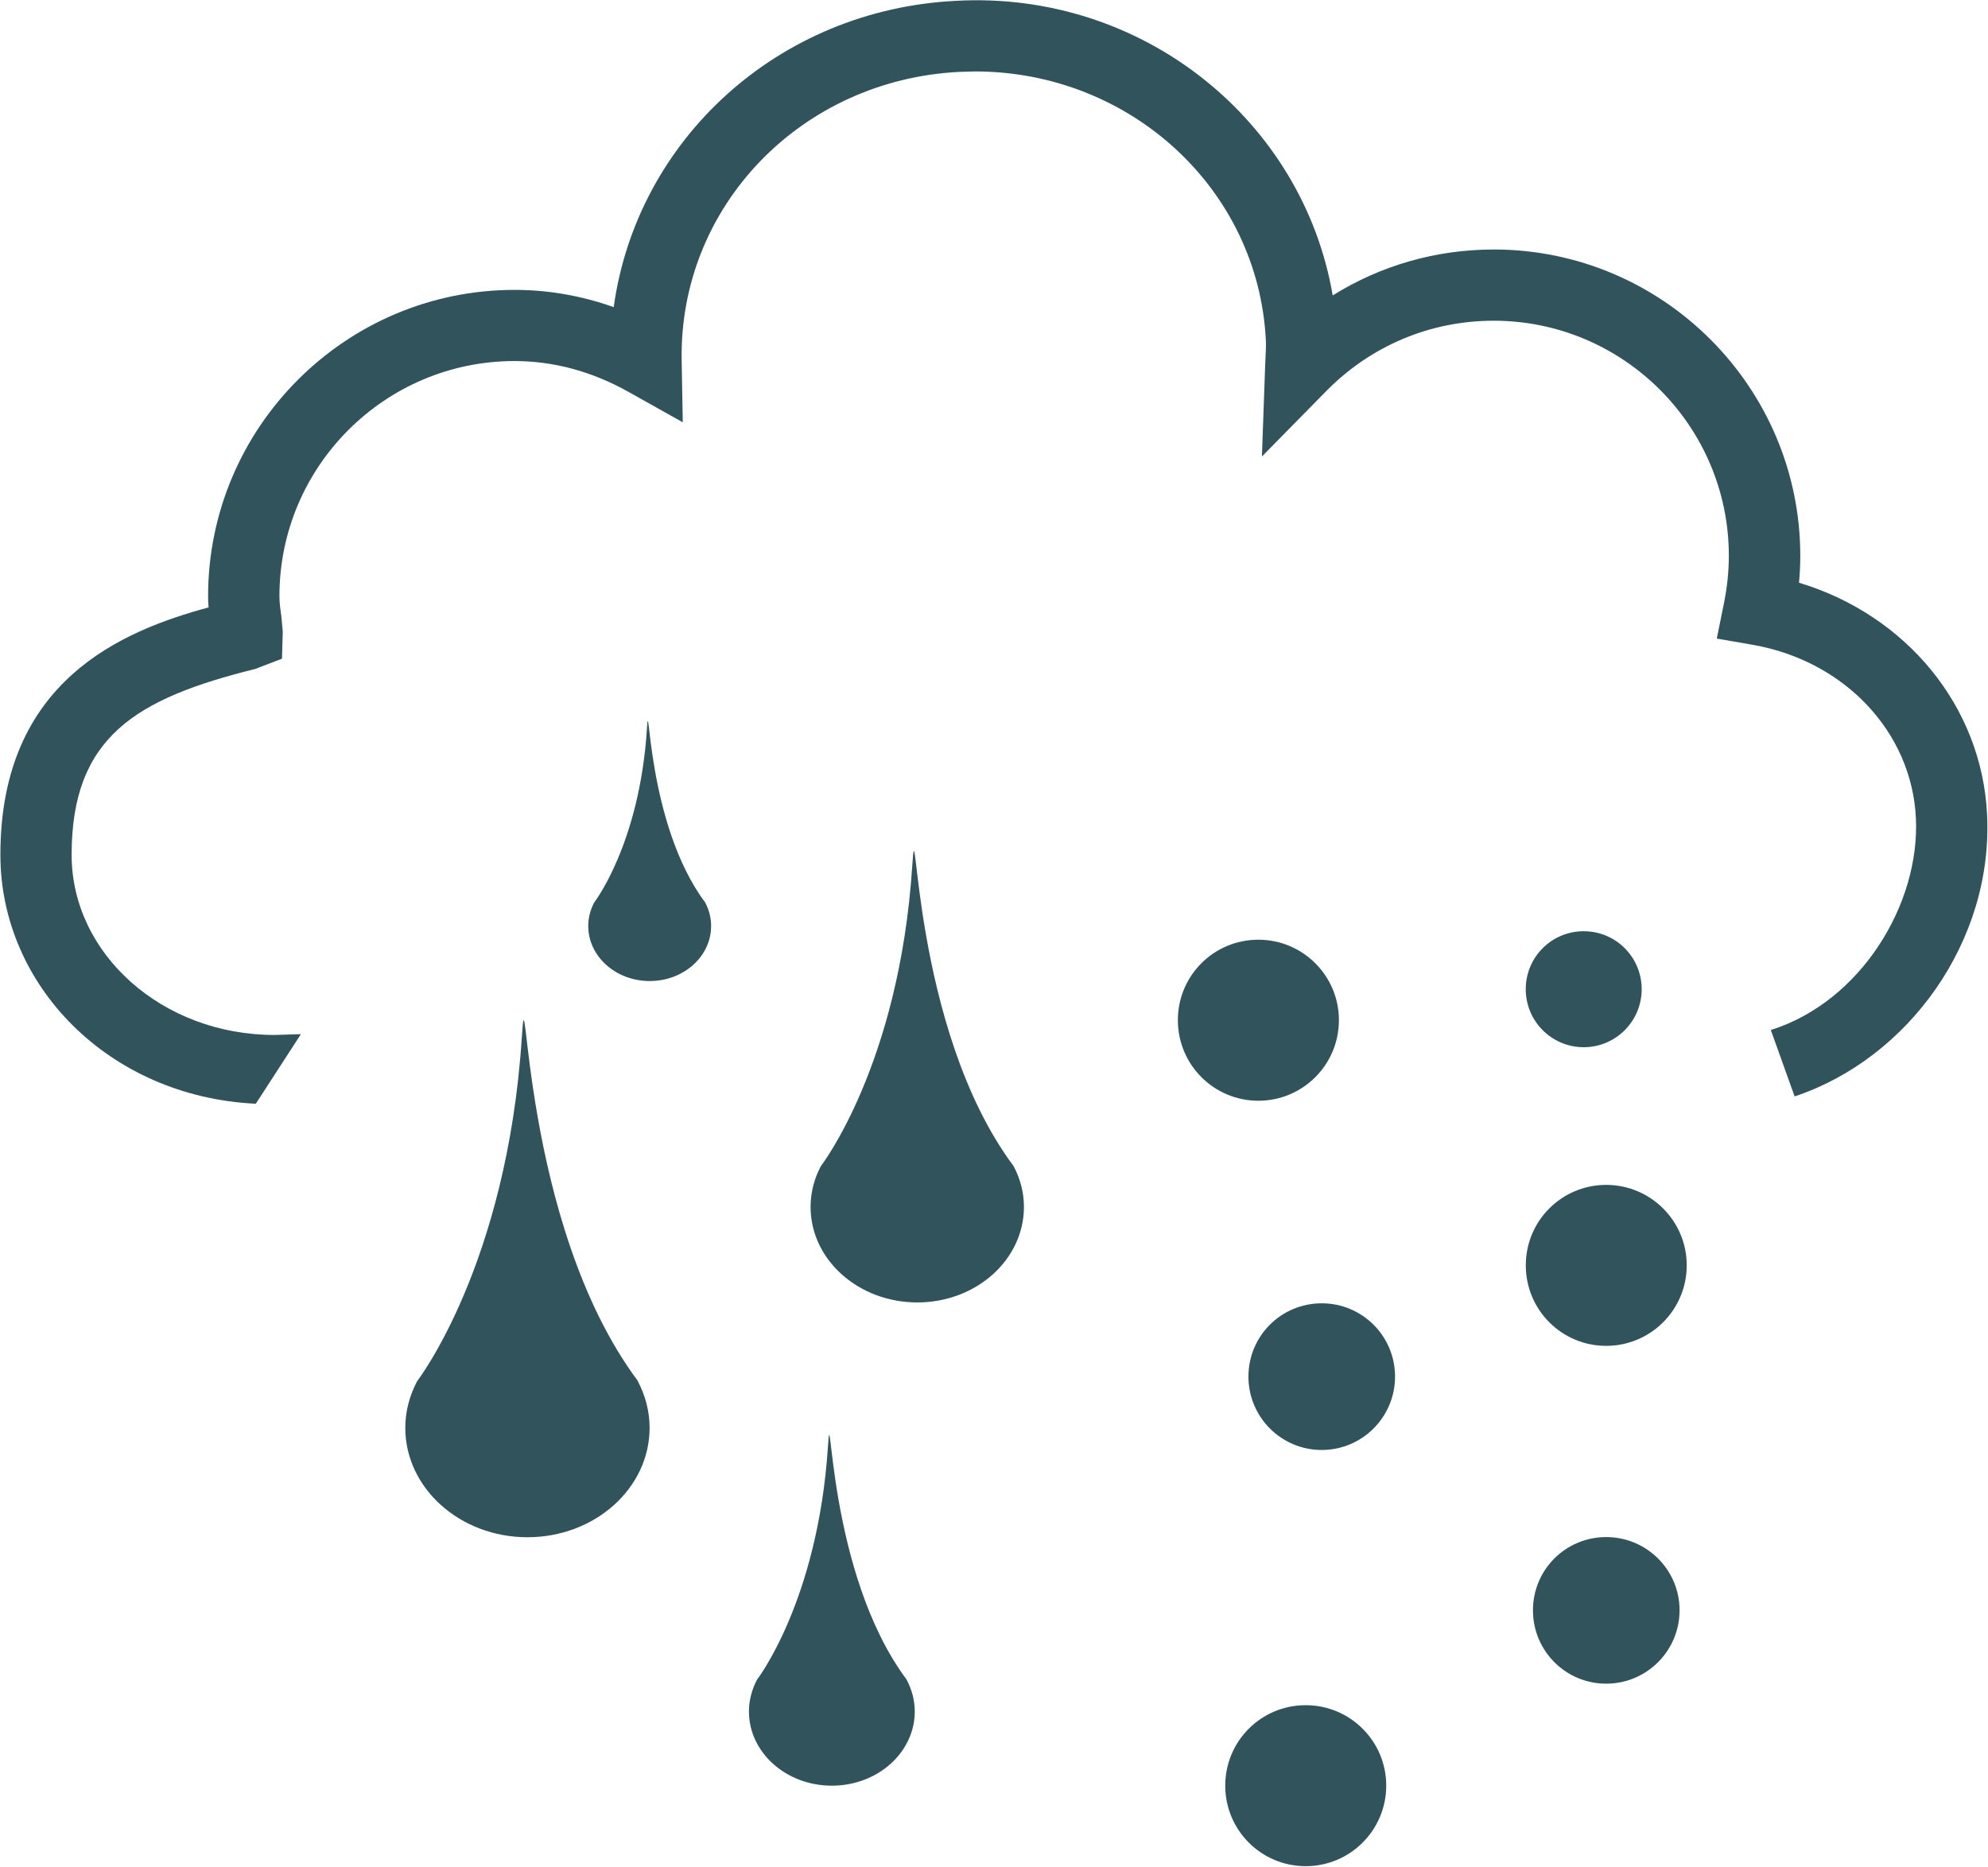 <svg width="2889" height="2713" viewBox="0 0 2889 2713" fill="none" xmlns="http://www.w3.org/2000/svg">
<path d="M2614.34 846.94C2615.55 833.8 2616.2 820.821 2616.2 807.842C2616.2 562.449 2416.27 362.604 2170.8 362.604C2086.8 362.604 2006.43 385.821 1936.7 429.353C1893.49 175.899 1661.16 -13.789 1389.17 1.206C1130.31 14.104 925.471 203.389 891.855 446.363C845.099 429.756 796.811 421.292 747.797 421.292C502.246 421.292 302.403 621.056 302.403 866.691C302.403 871.931 302.645 877.171 303.129 882.733C178.66 916.592 0.18 988.581 0.583 1242.84C0.744 1431.8 157.861 1593.92 371.731 1604.08L437.27 1502.99C429.531 1503.15 420.745 1503.31 414.618 1503.71L398.657 1504.12C236.38 1504.12 104.253 1386.82 104.091 1242.6C103.93 1070.89 197.765 1015.18 370.844 972.217L409.781 957.302L410.91 917.963L408.976 896.841C407.605 886.845 406.073 876.768 406.073 866.45C406.073 677.971 559.401 524.721 747.716 524.721C804.55 524.721 860.416 539.796 913.541 569.624L992.22 613.72L990.608 523.512C986.738 299.966 1164.09 115.921 1394.16 104.474L1416.74 103.829C1642.94 103.829 1828.76 275.378 1839.56 494.571C1839.96 502.391 1839.56 510.13 1838.59 530.283L1833.84 663.46L1927.27 568.414C1992.16 502.471 2078.5 466.114 2170.64 466.114C2359.04 466.114 2512.37 619.364 2512.37 807.681C2512.37 831.14 2509.87 853.793 2505.43 875.962L2494.87 928.04L2547.27 937.148C2680.69 960.527 2778.07 1063.96 2784.2 1188.51C2790.49 1313.62 2704.31 1455.75 2573.39 1496.94L2607.97 1593.44C2772.99 1538.54 2896.9 1367.96 2887.63 1183.51C2879.89 1026.23 2770.01 893.697 2614.1 846.779L2614.34 846.94Z" fill="#31535B"/>
<path d="M926.924 2007.16H927.085C755.215 1776.92 766.582 1380.21 758.359 1507.26C736.835 1838.83 606.24 2007.16 606.24 2007.16C595.357 2027.87 588.988 2050.69 588.988 2075.03C588.988 2162.82 668.474 2234.09 766.501 2234.09C864.528 2234.09 944.014 2162.82 944.014 2075.03C944.014 2050.69 937.646 2027.87 926.843 2007.16H926.924Z" fill="#31535B"/>
<path d="M1473 1694.77C1322.98 1493.64 1332.98 1147.32 1325.72 1258.16C1306.94 1547.81 1192.87 1694.77 1192.87 1694.77C1183.36 1712.83 1177.96 1732.74 1177.96 1754.03C1177.96 1830.69 1247.36 1892.85 1333.06 1892.85C1418.75 1892.85 1488 1830.69 1488 1754.03C1488 1732.74 1482.52 1712.83 1473 1694.77Z" fill="#31535B"/>
<path d="M1317.58 2441.27H1317.74C1201.01 2285.12 1208.75 2016.02 1203.19 2102.2C1188.6 2327.04 1100 2441.27 1100 2441.27C1092.67 2455.38 1088.39 2470.93 1088.39 2487.38C1088.39 2546.87 1142.32 2595.16 1208.83 2595.16C1275.34 2595.16 1329.35 2546.87 1329.35 2487.38C1329.35 2470.93 1325.08 2455.38 1317.58 2441.27Z" fill="#31535B"/>
<path d="M1024.79 1311.61C938.37 1195.84 944.174 996.32 940.063 1060.17C929.18 1226.96 863.479 1311.61 863.479 1311.61C857.997 1322.09 854.854 1333.53 854.854 1345.79C854.854 1389.96 894.838 1425.76 944.174 1425.76C993.51 1425.76 1033.41 1389.96 1033.41 1345.79C1033.41 1333.53 1030.27 1322.09 1024.79 1311.61Z" fill="#31535B"/>
<path d="M1945.73 1482.59C1945.73 1547.41 1893.33 1599.73 1828.67 1599.73C1764.02 1599.73 1711.7 1547.41 1711.7 1482.59C1711.7 1417.78 1764.02 1365.7 1828.67 1365.7C1893.33 1365.7 1945.73 1418.02 1945.73 1482.59Z" fill="#31535B"/>
<path d="M2451.18 1838.91C2451.18 1903.65 2398.7 1955.96 2334.13 1955.96C2269.55 1955.96 2217.32 1903.73 2217.32 1838.91C2217.32 1774.1 2269.64 1722.02 2334.13 1722.02C2398.62 1722.02 2451.18 1774.26 2451.18 1838.91Z" fill="#31535B"/>
<path d="M2014.49 2595.08C2014.49 2659.82 1962.09 2712.14 1897.44 2712.14C1832.79 2712.14 1780.55 2659.82 1780.55 2595.08C1780.55 2530.35 1832.79 2478.19 1897.44 2478.19C1962.09 2478.19 2014.49 2530.43 2014.49 2595.08Z" fill="#31535B"/>
<path d="M2385.72 1437.61C2385.72 1484.21 2347.99 1521.93 2301.48 1521.93C2254.96 1521.93 2217.24 1484.21 2217.24 1437.61C2217.24 1391.02 2254.8 1353.37 2301.48 1353.37C2348.15 1353.37 2385.72 1391.02 2385.72 1437.61Z" fill="#31535B"/>
<path d="M2027.31 2000.63C2027.31 2059.56 1979.51 2107.28 1920.74 2107.28C1861.97 2107.28 1814.25 2059.64 1814.25 2000.63C1814.25 1941.61 1861.81 1894.13 1920.74 1894.13C1979.67 1894.13 2027.31 1941.7 2027.31 2000.63Z" fill="#31535B"/>
<path d="M2440.78 2340.26C2440.78 2399.19 2392.98 2446.91 2334.13 2446.91C2275.28 2446.91 2227.72 2399.27 2227.72 2340.26C2227.72 2281.25 2275.28 2233.85 2334.13 2233.85C2392.98 2233.85 2440.78 2281.41 2440.78 2340.26Z" fill="#31535B"/>
</svg>

